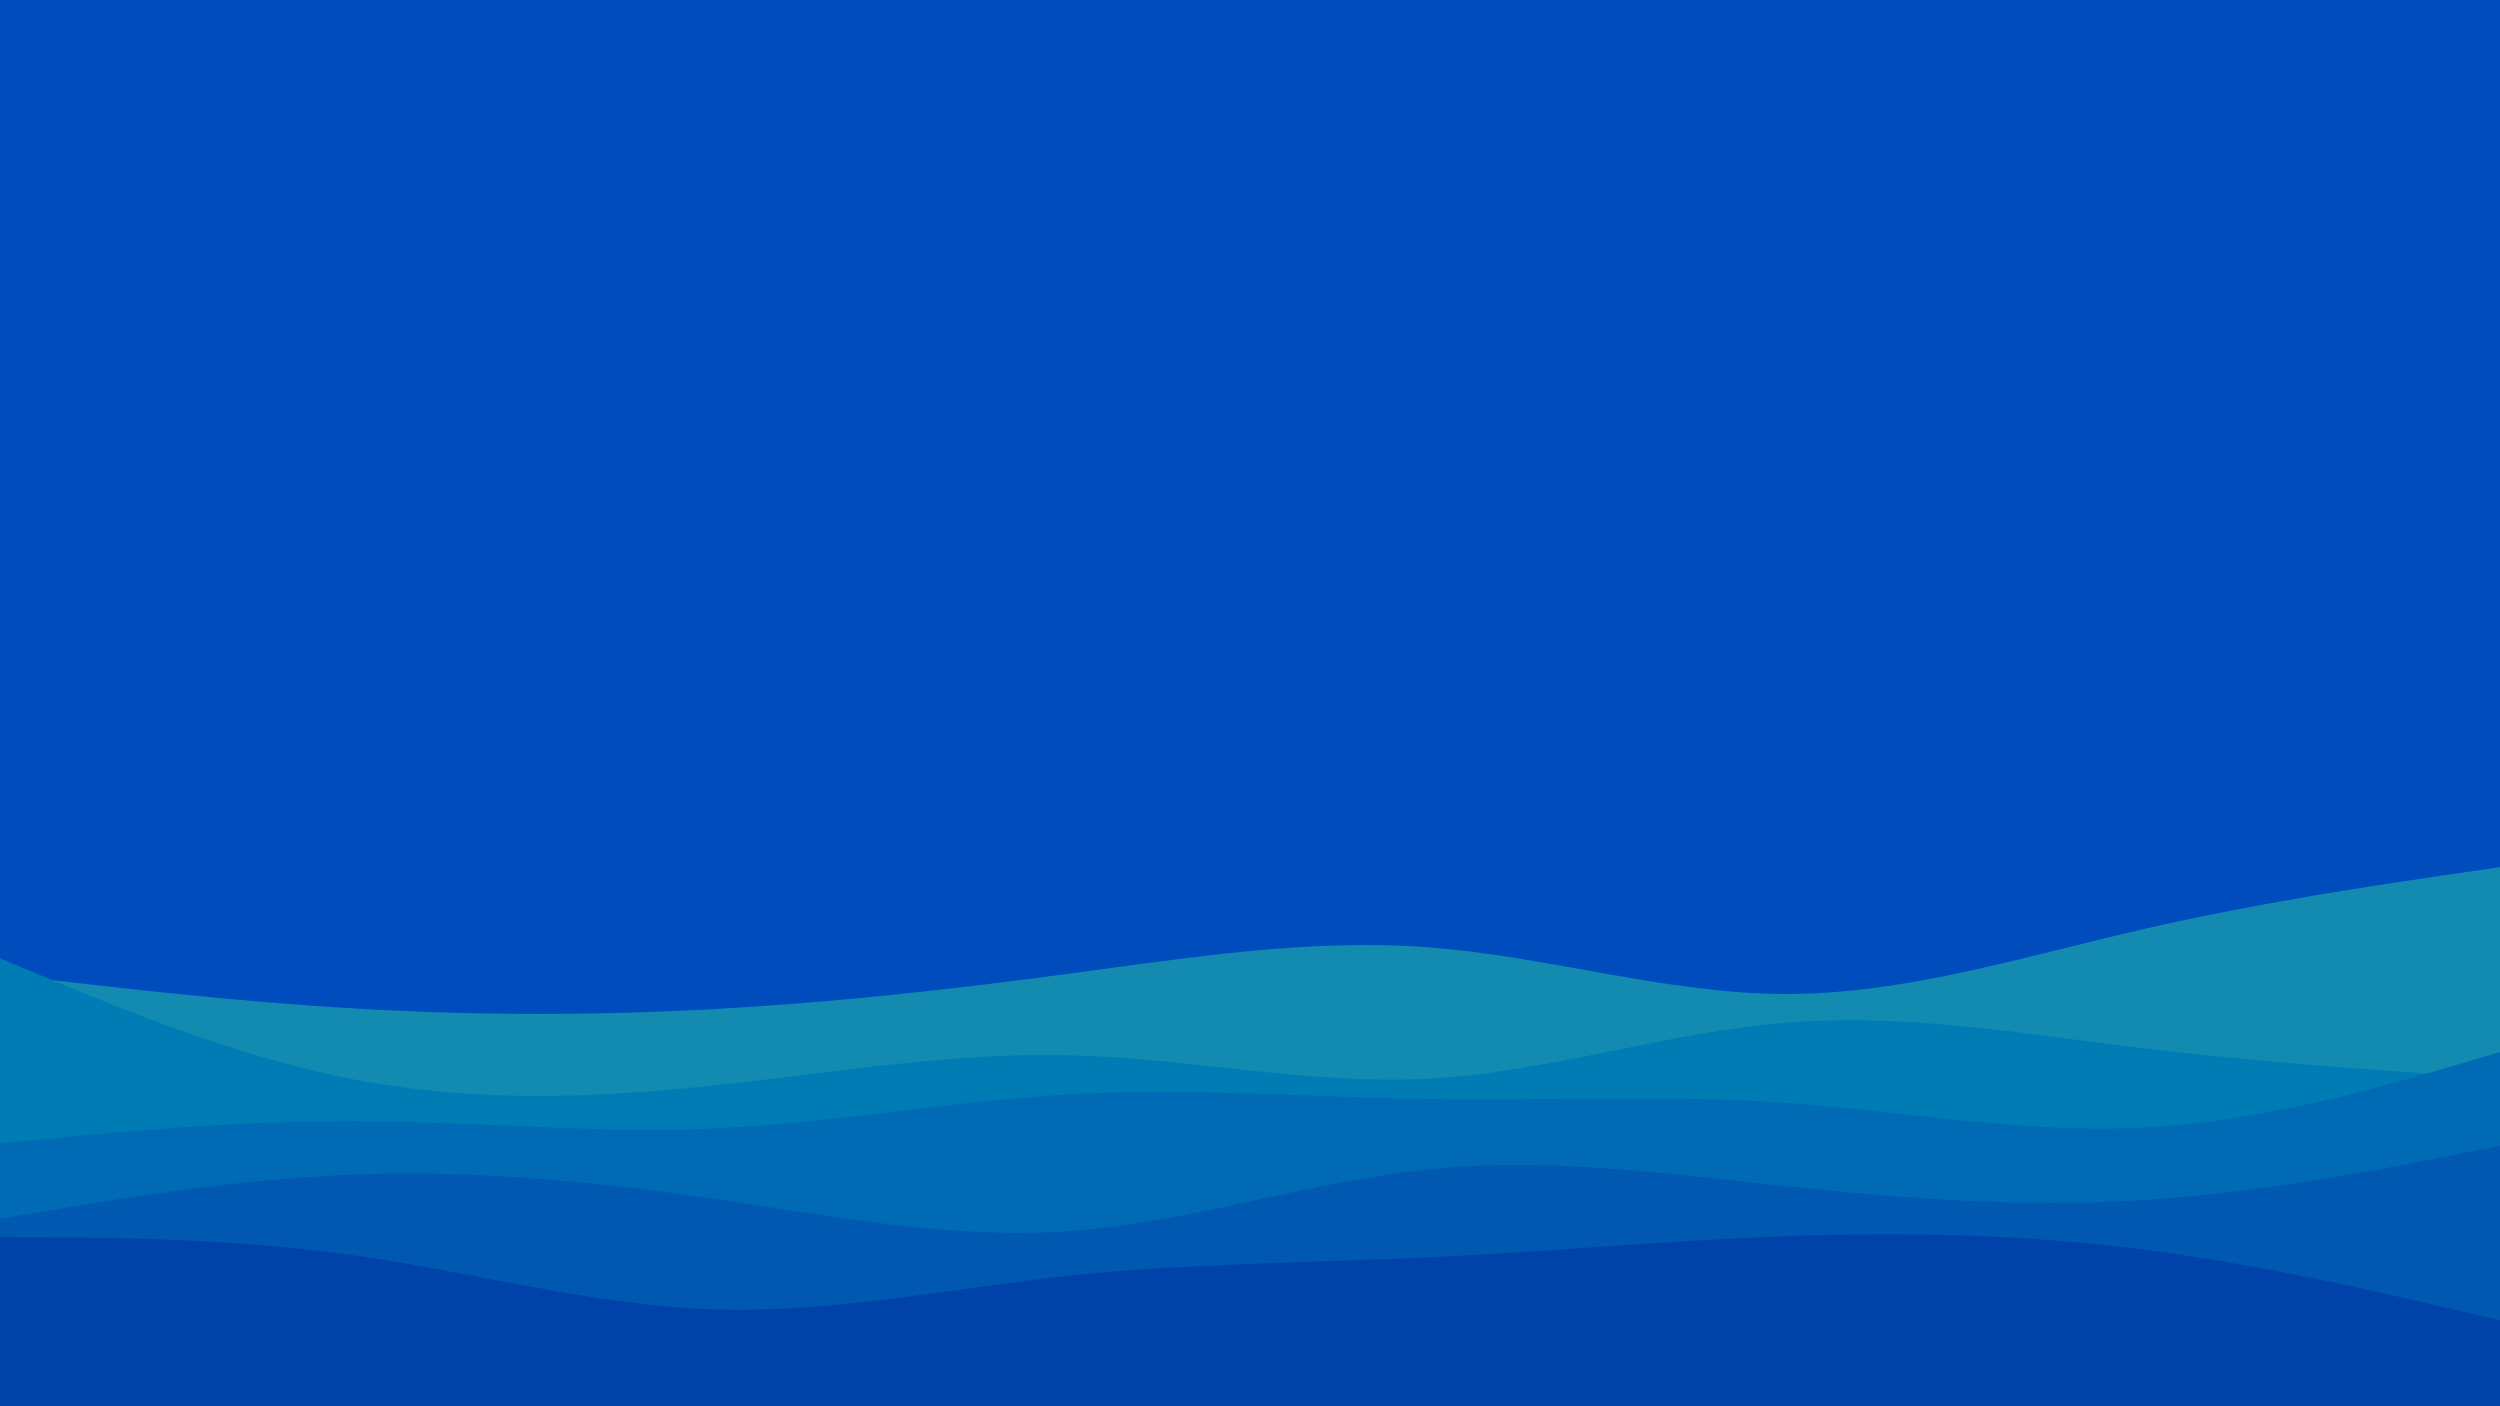<svg id="visual" viewBox="0 0 960 540" width="960" height="540" xmlns="http://www.w3.org/2000/svg" xmlns:xlink="http://www.w3.org/1999/xlink" version="1.1"><rect x="0" y="0" width="960" height="540" fill="#014cbc"></rect><path d="M0 374L22.8 376.7C45.7 379.3 91.3 384.7 137 387.3C182.7 390 228.3 390 274 387.5C319.7 385 365.3 380 411.2 373.8C457 367.7 503 360.3 548.8 363.8C594.7 367.3 640.3 381.7 686 381.7C731.7 381.7 777.3 367.3 823 356.8C868.7 346.3 914.3 339.7 937.2 336.3L960 333L960 541L937.2 541C914.3 541 868.7 541 823 541C777.3 541 731.7 541 686 541C640.3 541 594.7 541 548.8 541C503 541 457 541 411.2 541C365.3 541 319.7 541 274 541C228.3 541 182.7 541 137 541C91.3 541 45.7 541 22.8 541L0 541Z" fill="#138bb1"></path><path d="M0 368L22.8 377.5C45.7 387 91.3 406 137 414.7C182.7 423.3 228.3 421.7 274 416.8C319.7 412 365.3 404 411.2 405.2C457 406.3 503 416.7 548.8 414.2C594.7 411.7 640.3 396.3 686 392.7C731.7 389 777.3 397 823 402.5C868.7 408 914.3 411 937.2 412.5L960 414L960 541L937.2 541C914.3 541 868.7 541 823 541C777.3 541 731.7 541 686 541C640.3 541 594.7 541 548.8 541C503 541 457 541 411.2 541C365.3 541 319.7 541 274 541C228.3 541 182.7 541 137 541C91.3 541 45.7 541 22.8 541L0 541Z" fill="#007cb5"></path><path d="M0 439L22.8 436.8C45.7 434.7 91.3 430.3 137 430.5C182.7 430.7 228.3 435.3 274 433.3C319.7 431.3 365.3 422.7 411.2 420.2C457 417.7 503 421.3 548.8 422C594.7 422.7 640.3 420.3 686 423.5C731.7 426.7 777.3 435.3 823 433C868.7 430.7 914.3 417.3 937.2 410.7L960 404L960 541L937.2 541C914.3 541 868.7 541 823 541C777.3 541 731.7 541 686 541C640.3 541 594.7 541 548.8 541C503 541 457 541 411.2 541C365.3 541 319.7 541 274 541C228.3 541 182.7 541 137 541C91.3 541 45.7 541 22.8 541L0 541Z" fill="#006bb4"></path><path d="M0 468L22.8 464.2C45.7 460.3 91.3 452.7 137 451C182.7 449.3 228.3 453.7 274 460.3C319.7 467 365.3 476 411.2 472.7C457 469.3 503 453.7 548.8 449C594.7 444.3 640.3 450.7 686 455.5C731.7 460.3 777.3 463.7 823 460.8C868.7 458 914.3 449 937.2 444.5L960 440L960 541L937.2 541C914.3 541 868.7 541 823 541C777.3 541 731.7 541 686 541C640.3 541 594.7 541 548.8 541C503 541 457 541 411.2 541C365.3 541 319.7 541 274 541C228.3 541 182.7 541 137 541C91.3 541 45.7 541 22.8 541L0 541Z" fill="#0058b0"></path><path d="M0 475L22.8 475.2C45.7 475.3 91.3 475.7 137 482.2C182.7 488.7 228.3 501.3 274 502.8C319.7 504.3 365.3 494.7 411.2 489.8C457 485 503 485 548.8 482.8C594.7 480.7 640.3 476.3 686 474.7C731.7 473 777.3 474 823 479.8C868.7 485.7 914.3 496.3 937.2 501.7L960 507L960 541L937.2 541C914.3 541 868.7 541 823 541C777.3 541 731.7 541 686 541C640.3 541 594.7 541 548.8 541C503 541 457 541 411.2 541C365.3 541 319.7 541 274 541C228.3 541 182.7 541 137 541C91.3 541 45.7 541 22.8 541L0 541Z" fill="#0043a8"></path></svg>